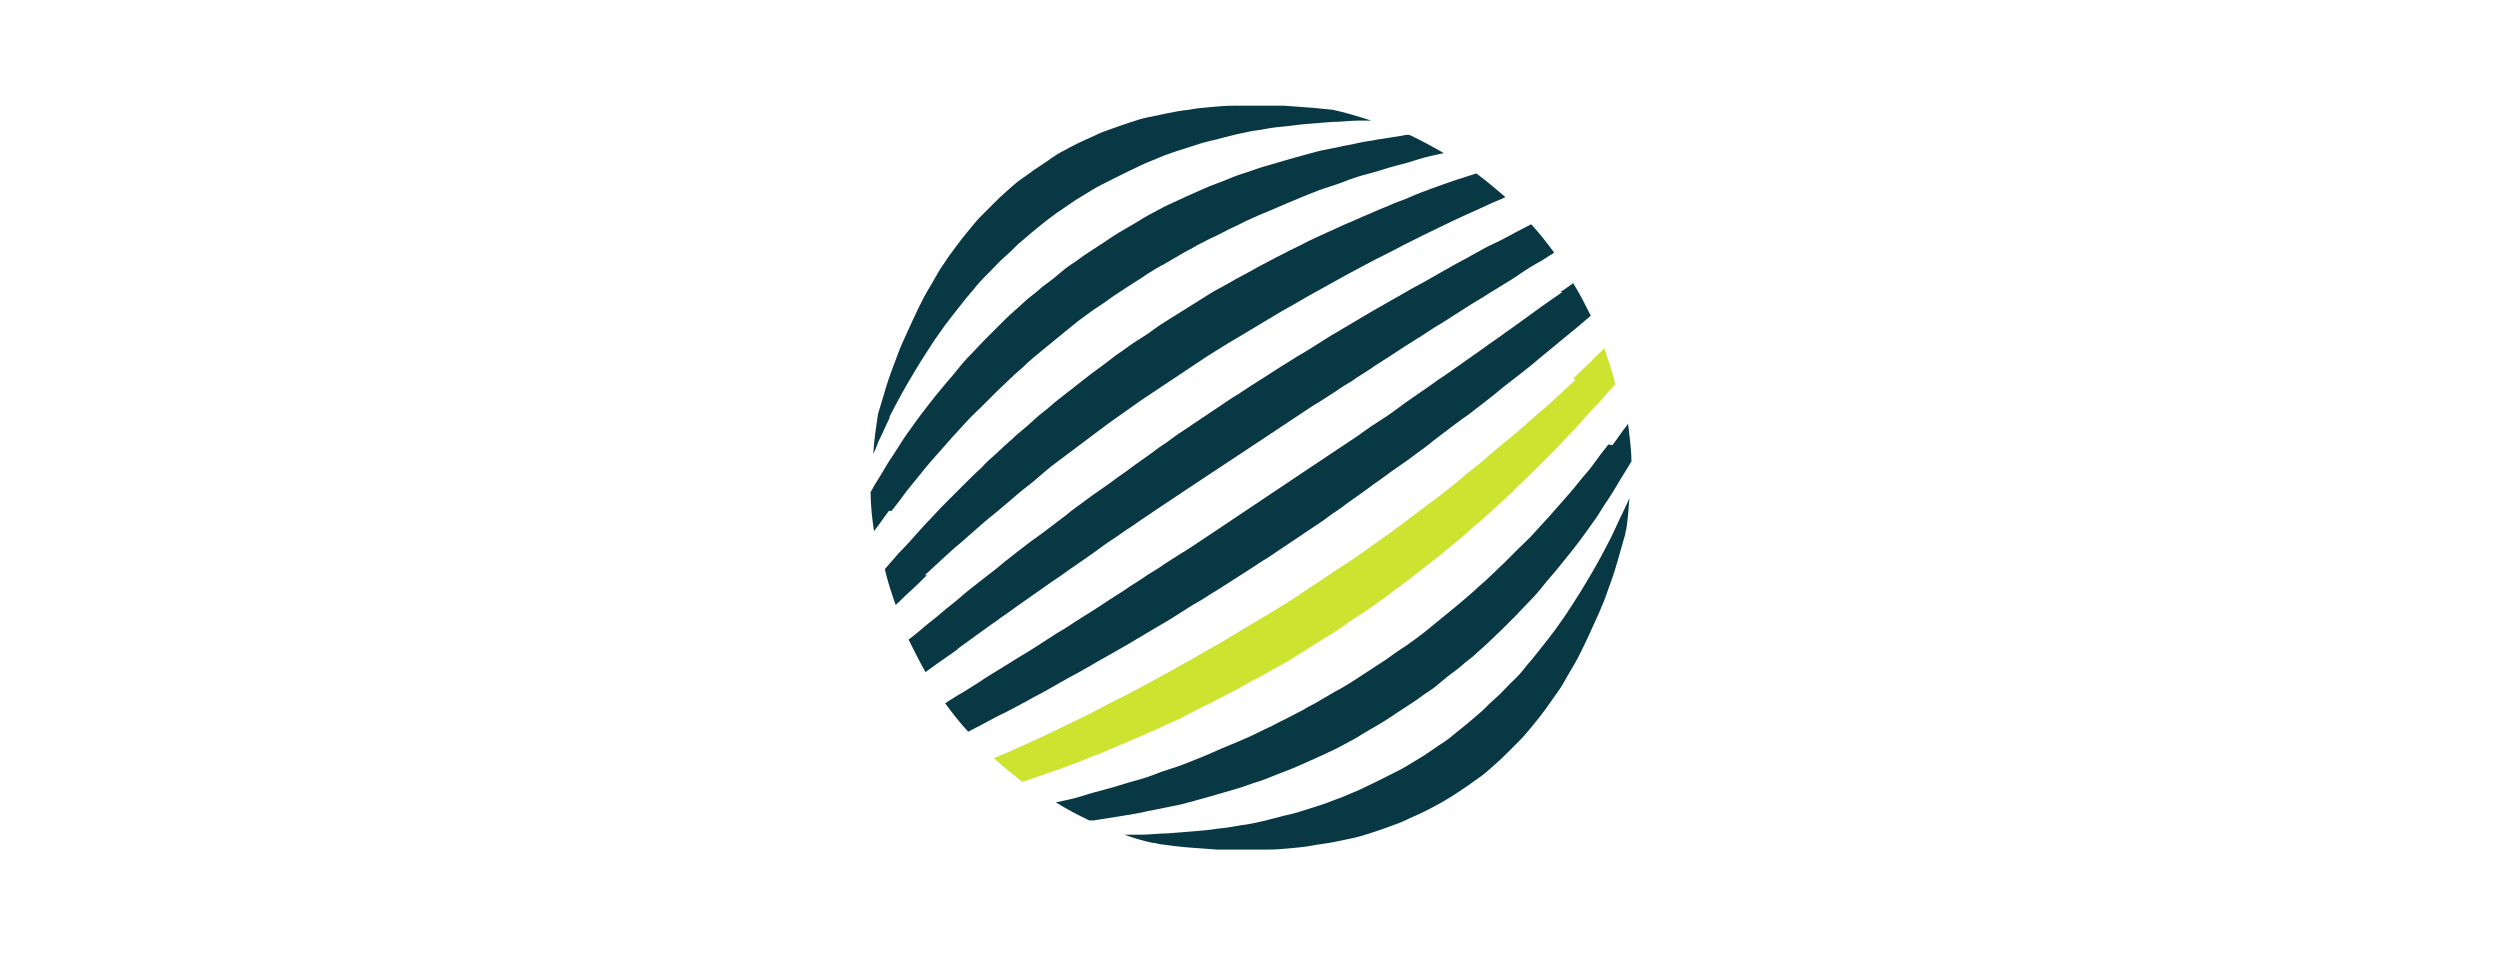 <?xml version="1.0" encoding="UTF-8"?>
<svg id="Layer_1" data-name="Layer 1" xmlns="http://www.w3.org/2000/svg" version="1.1" viewBox="0 0 369 141">
  <defs>
    <style>
      .cls-1 {
        fill: #cce32f;
      }

      .cls-1, .cls-2 {
        stroke-width: 0px;
      }

      .cls-2 {
        fill: #083844;
      }
    </style>
  </defs>
  <path class="cls-2" d="M131.3,61.5c.6-1.2,1.2-2.3,1.8-3.4s1.2-2.1,1.8-3.1c.6-1,1.2-2,1.8-2.9.6-.9,1.2-1.9,1.8-2.7.6-.9,1.2-1.7,1.9-2.6.6-.8,1.3-1.6,1.9-2.4s1.3-1.5,1.9-2.3c.6-.7,1.3-1.4,2-2.1.7-.7,1.3-1.4,2-2s1.4-1.3,2-1.9c.7-.6,1.4-1.2,2.1-1.8s1.4-1.1,2.1-1.7c.7-.5,1.4-1.1,2.2-1.6l2.2-1.5c.8-.5,1.5-.9,2.3-1.4.8-.5,1.6-.9,2.4-1.3s1.6-.8,2.4-1.2c.8-.4,1.7-.8,2.5-1.2s1.7-.7,2.6-1.1,1.8-.7,2.7-1c.9-.3,1.9-.6,2.8-.9s2-.6,3-.8c1-.3,2-.5,3.1-.8,1.1-.2,2.1-.5,3.2-.6,1.1-.2,2.2-.4,3.4-.5s2.4-.3,3.6-.4,2.5-.2,3.8-.3c1.3,0,2.6-.2,4-.2.6,0,1.2,0,1.8,0-1.9-.6-3.8-1.2-5.7-1.6-1.1-.1-2.1-.2-3.1-.3-1.4-.1-2.8-.2-4.1-.3-1.3,0-2.6,0-3.8,0-1.2,0-2.5,0-3.6,0-1.2,0-2.3.1-3.4.2s-2.2.2-3.2.4c-1.1.1-2.1.3-3.1.5-1,.2-1.9.4-2.9.6s-1.9.5-2.8.8c-.9.3-1.8.6-2.6.9-.9.3-1.7.6-2.5,1s-1.6.7-2.4,1.1c-.8.4-1.6.8-2.3,1.2-.6.3-1.2.7-1.8,1.1l-.4.3-2.1,1.4-.4.3c-.6.4-1.1.8-1.7,1.2-.7.5-1.3,1.1-2,1.7s-1.3,1.2-1.9,1.8c-.6.6-1.3,1.3-1.9,1.9s-1.2,1.4-1.8,2.1c-.6.7-1.2,1.5-1.8,2.3-.6.8-1.2,1.6-1.7,2.4-.6.8-1.1,1.7-1.6,2.6s-1.1,1.8-1.6,2.8c-.5,1-1,2-1.5,3.1s-1,2.2-1.5,3.3-.9,2.3-1.4,3.6c-.5,1.3-.9,2.5-1.3,3.9-.3,1-.6,2-.9,3-.3,2-.6,3.9-.7,5.9.3-.6.5-1.1.7-1.7.6-1.2,1.1-2.4,1.7-3.6h0s0,0,0,0Z"/>
  <path class="cls-2" d="M131.6,75.4c.8-1,1.5-1.9,2.2-2.9.7-.9,1.5-1.8,2.2-2.7s1.5-1.8,2.2-2.6c.7-.8,1.5-1.7,2.2-2.5s1.5-1.6,2.2-2.4,1.5-1.5,2.2-2.2c.7-.7,1.5-1.5,2.2-2.2s1.5-1.4,2.2-2.1c.7-.7,1.5-1.3,2.2-2s1.5-1.3,2.2-1.9c.7-.6,1.5-1.2,2.2-1.8.7-.6,1.5-1.2,2.2-1.8.7-.6,1.5-1.2,2.2-1.7.8-.6,1.5-1.1,2.3-1.6s1.5-1.1,2.3-1.6l2.3-1.5c.8-.5,1.6-1,2.3-1.5.8-.5,1.6-1,2.4-1.4.8-.5,1.6-.9,2.4-1.4.8-.5,1.7-.9,2.5-1.4.8-.4,1.7-.9,2.6-1.3s1.7-.9,2.6-1.3,1.8-.9,2.7-1.3c.9-.4,1.8-.8,2.8-1.2.9-.4,1.9-.8,2.8-1.2,1-.4,1.9-.8,2.9-1.2s2-.8,3-1.1,2.1-.7,3.1-1.1c1.1-.4,2.1-.7,3.3-1s2.2-.7,3.4-1,2.3-.6,3.5-1,2.4-.6,3.7-.9c0,0,0,0,0,0-1.7-1-3.4-1.9-5.1-2.7-.3,0-.6,0-.9.1-1.3.2-2.6.4-3.8.6-1.2.2-2.5.4-3.7.7-1.2.2-2.4.5-3.5.7s-2.3.5-3.3.8c-1.1.3-2.2.6-3.2.9-1,.3-2.1.6-3.1.9-1,.3-2,.7-3,1-1,.3-1.9.7-2.9,1.1s-1.9.7-2.8,1.1c-.9.4-1.8.8-2.7,1.2s-1.7.8-2.6,1.2-1.7.9-2.5,1.3c-.8.4-1.6.9-2.4,1.4s-1.6.9-2.4,1.4-1.6,1-2.3,1.5l-2.3,1.5c-.8.5-1.5,1.1-2.3,1.6s-1.5,1.1-2.2,1.7-1.4,1.1-2.2,1.7c-.7.6-1.4,1.2-2.2,1.8-.7.6-1.4,1.3-2.1,1.9s-1.4,1.3-2.1,2c-.7.7-1.4,1.4-2.1,2.1-.7.7-1.4,1.5-2.1,2.2s-1.4,1.5-2.1,2.4-1.4,1.6-2.1,2.5c-.7.8-1.4,1.7-2.1,2.6s-1.4,1.8-2.1,2.8c-.7,1-1.4,1.9-2,2.9s-1.4,2.1-2,3.1-1.3,2.2-2,3.3c-.1.3-.3.5-.4.7,0,1.9.2,3.8.5,5.8,0,0,0,0,0,0,.8-1,1.5-2.1,2.2-3h0q0,0,0,0Z"/>
  <path class="cls-2" d="M136.5,84.9c.9-.8,1.7-1.6,2.6-2.4.9-.8,1.7-1.6,2.6-2.3.9-.8,1.7-1.5,2.5-2.2s1.7-1.5,2.5-2.1c.8-.7,1.7-1.4,2.5-2.1s1.6-1.4,2.4-2,1.6-1.3,2.4-2,1.6-1.3,2.4-1.9c.8-.6,1.6-1.2,2.4-1.8.8-.6,1.6-1.2,2.4-1.8.8-.6,1.6-1.2,2.4-1.8.8-.6,1.6-1.1,2.4-1.7.8-.6,1.6-1.1,2.4-1.7.8-.5,1.6-1.1,2.4-1.6.8-.5,1.6-1.1,2.4-1.6l2.4-1.6c.8-.5,1.6-1.1,2.4-1.6.8-.5,1.6-1,2.4-1.5s1.6-1,2.5-1.5c.8-.5,1.7-1,2.5-1.5.8-.5,1.7-1,2.5-1.5.8-.5,1.7-1,2.6-1.5s1.7-1,2.6-1.5c.9-.5,1.8-1,2.7-1.5.9-.5,1.8-1,2.7-1.5s1.9-1,2.8-1.5c.9-.5,1.9-1,2.9-1.5,1-.5,2-1,2.9-1.5,1-.5,2-1,3-1.5,1-.5,2.1-1,3.1-1.5s2.1-1,3.2-1.5c1.1-.5,2.2-1,3.3-1.5.8-.4,1.7-.7,2.5-1.1-1.4-1.2-2.8-2.4-4.3-3.5-1,.3-2.1.7-3.1,1-1.2.4-2.3.8-3.4,1.2s-2.2.8-3.3,1.3-2.2.8-3.2,1.3c-1.1.4-2.1.9-3.1,1.3-1,.4-2,.9-3,1.3s-1.9.9-2.9,1.3c-.9.4-1.9.9-2.8,1.3-.9.5-1.8.9-2.8,1.4-.9.5-1.8.9-2.7,1.4s-1.8.9-2.6,1.4c-.9.5-1.7.9-2.6,1.4-.9.5-1.7,1-2.5,1.4s-1.7,1-2.5,1.5-1.6,1-2.4,1.5c-.8.5-1.6,1-2.4,1.5s-1.6,1-2.4,1.6-1.6,1.1-2.4,1.6c-.8.5-1.6,1.1-2.3,1.6-.8.5-1.5,1.1-2.3,1.7-.8.6-1.5,1.1-2.3,1.7s-1.5,1.2-2.3,1.8c-.8.6-1.5,1.2-2.3,1.8-.8.6-1.5,1.3-2.3,1.9-.8.6-1.5,1.3-2.3,2-.8.7-1.6,1.3-2.3,2-.8.7-1.6,1.4-2.3,2.1-.8.7-1.6,1.4-2.3,2.2-.8.7-1.6,1.5-2.4,2.3-.8.8-1.6,1.6-2.4,2.4s-1.6,1.6-2.4,2.5c-.8.8-1.6,1.7-2.4,2.6s-1.6,1.8-2.5,2.7c-.7.8-1.4,1.6-2.1,2.4.4,1.8,1,3.6,1.6,5.3.7-.6,1.3-1.3,2-1.9.9-.8,1.8-1.7,2.6-2.5h0s0,0,0,0Z"/>
  <path class="cls-2" d="M141.3,95.8c1-.7,1.9-1.4,2.9-2.1s1.9-1.4,2.8-2c.9-.7,1.9-1.3,2.8-2,.9-.6,1.8-1.3,2.7-1.9.9-.6,1.8-1.3,2.7-1.9.9-.6,1.8-1.2,2.6-1.8.9-.6,1.7-1.2,2.6-1.8.9-.6,1.7-1.2,2.5-1.8.8-.6,1.7-1.1,2.5-1.7.8-.6,1.7-1.1,2.5-1.7.8-.6,1.7-1.1,2.5-1.7.8-.5,1.6-1.1,2.4-1.6.8-.5,1.6-1.1,2.4-1.6l14.5-9.6c.8-.5,1.6-1.1,2.4-1.6.8-.5,1.6-1.1,2.5-1.6.8-.5,1.7-1.1,2.5-1.6.8-.6,1.7-1.1,2.5-1.6.8-.6,1.7-1.1,2.6-1.7.8-.6,1.7-1.1,2.6-1.7.9-.6,1.7-1.1,2.6-1.7.9-.6,1.8-1.1,2.7-1.7.9-.6,1.8-1.2,2.7-1.7.9-.6,1.9-1.2,2.8-1.8s1.9-1.2,2.9-1.8c1-.6,1.9-1.2,2.9-1.8s2-1.2,3-1.9,2-1.3,3.1-1.9c.6-.4,1.3-.8,1.9-1.2-1.1-1.5-2.2-2.9-3.4-4.2-.8.4-1.5.8-2.3,1.2-1.1.6-2.2,1.2-3.3,1.7s-2.1,1.1-3.2,1.7c-1,.6-2.1,1.1-3.1,1.7s-2,1.1-3,1.7c-1,.6-2,1.1-2.9,1.6-1,.6-1.9,1.1-2.8,1.6-.9.5-1.9,1.1-2.8,1.6s-1.8,1.1-2.7,1.6-1.8,1.1-2.7,1.6c-.9.5-1.8,1.1-2.6,1.6s-1.7,1.1-2.6,1.6c-.9.5-1.7,1.1-2.6,1.6-.8.5-1.7,1.1-2.5,1.6-.8.5-1.7,1.1-2.5,1.6-.8.5-1.6,1.1-2.5,1.6l-7.3,4.9c-.8.5-1.6,1.1-2.4,1.7-.8.5-1.6,1.1-2.4,1.7-.8.6-1.6,1.1-2.4,1.7-.8.6-1.6,1.2-2.5,1.8-.8.6-1.6,1.2-2.5,1.8s-1.7,1.2-2.5,1.8c-.8.6-1.7,1.2-2.5,1.9-.8.6-1.7,1.3-2.5,1.9s-1.7,1.3-2.6,1.9c-.9.7-1.7,1.3-2.6,2s-1.8,1.4-2.6,2.1c-.9.7-1.8,1.4-2.7,2.1s-1.8,1.4-2.7,2.2-1.9,1.5-2.8,2.3c-.9.8-1.9,1.5-2.8,2.3-.6.5-1.3,1.1-2,1.6.8,1.6,1.6,3.2,2.5,4.8.6-.4,1.2-.9,1.8-1.3,1-.7,2-1.4,3-2.1h0s0,0,0,0Z"/>
  <path class="cls-2" d="M230.6,43.1c-1,.7-2,1.4-3,2.1-1,.7-1.9,1.4-2.9,2.1-1,.7-1.9,1.4-2.8,2-.9.7-1.9,1.3-2.8,2-.9.6-1.8,1.3-2.7,1.9-.9.6-1.8,1.3-2.7,1.9-.9.6-1.8,1.2-2.6,1.8-.9.6-1.7,1.2-2.6,1.8-.9.6-1.7,1.2-2.5,1.8-.8.6-1.7,1.2-2.5,1.7s-1.7,1.1-2.5,1.7c-.8.6-1.6,1.1-2.5,1.7-.8.5-1.6,1.1-2.4,1.6-.8.5-1.6,1.1-2.4,1.6l-14.5,9.7c-.8.5-1.6,1.1-2.4,1.6-.8.5-1.6,1.1-2.5,1.6-.8.5-1.7,1.1-2.5,1.6-.8.6-1.7,1.1-2.5,1.6-.8.6-1.7,1.1-2.6,1.7-.8.6-1.7,1.1-2.6,1.7-.9.6-1.7,1.1-2.6,1.7-.9.6-1.8,1.1-2.7,1.7-.9.6-1.8,1.2-2.7,1.7-.9.6-1.9,1.2-2.8,1.8s-1.9,1.2-2.9,1.8-1.9,1.2-2.9,1.8-2,1.2-3,1.9c-1,.6-2,1.3-3.1,1.9-.6.4-1.3.8-1.9,1.2,1.1,1.5,2.2,2.9,3.4,4.2l2.3-1.2c1.1-.6,2.2-1.2,3.3-1.7,1.1-.6,2.1-1.1,3.2-1.7,1-.6,2.1-1.1,3.1-1.7s2-1.1,3-1.7c1-.5,2-1.1,2.9-1.6,1-.6,1.9-1.1,2.8-1.6.9-.5,1.9-1.1,2.8-1.6.9-.5,1.8-1.1,2.7-1.6s1.8-1.1,2.7-1.6c.9-.5,1.8-1.1,2.6-1.6s1.7-1.1,2.6-1.6,1.7-1.1,2.6-1.6c.8-.5,1.7-1.1,2.5-1.6.8-.5,1.7-1.1,2.5-1.6.8-.5,1.6-1.1,2.5-1.6l7.3-4.9c.8-.5,1.6-1.1,2.4-1.7.8-.5,1.6-1.1,2.4-1.7.8-.6,1.6-1.1,2.4-1.7.8-.6,1.6-1.2,2.5-1.8.8-.6,1.6-1.2,2.5-1.8s1.7-1.2,2.5-1.8c.8-.6,1.7-1.2,2.5-1.9.8-.6,1.7-1.3,2.5-1.9s1.7-1.3,2.6-1.9c.9-.7,1.7-1.3,2.6-2s1.8-1.4,2.6-2.1c.9-.7,1.8-1.4,2.7-2.1s1.8-1.4,2.7-2.2c.9-.7,1.8-1.5,2.8-2.3s1.9-1.6,2.8-2.3c.6-.5,1.3-1.1,2-1.7-.8-1.6-1.6-3.2-2.6-4.8-.6.4-1.2.9-1.9,1.3h0s0,0,0,0Z"/>
  <path class="cls-1" d="M232.5,56.1c-.9.8-1.7,1.6-2.6,2.4s-1.7,1.6-2.6,2.3c-.9.8-1.7,1.5-2.5,2.2s-1.7,1.5-2.5,2.1c-.8.7-1.7,1.4-2.5,2.1s-1.6,1.4-2.4,2-1.6,1.3-2.4,2c-.8.6-1.6,1.3-2.4,1.9-.8.6-1.6,1.2-2.4,1.8-.8.6-1.6,1.2-2.4,1.8-.8.6-1.6,1.2-2.4,1.8-.8.6-1.6,1.1-2.4,1.7-.8.6-1.6,1.1-2.4,1.7s-1.6,1.1-2.4,1.6c-.8.5-1.6,1.1-2.4,1.6l-2.4,1.6c-.8.5-1.6,1.1-2.4,1.6s-1.6,1-2.4,1.5c-.8.5-1.6,1-2.5,1.5-.8.5-1.7,1-2.5,1.5s-1.7,1-2.5,1.5-1.7,1-2.6,1.5c-.9.5-1.7,1-2.6,1.5-.9.5-1.8,1-2.7,1.5-.9.5-1.8,1-2.7,1.5-.9.5-1.9,1-2.8,1.5s-1.9,1-2.9,1.5c-1,.5-2,1-2.9,1.5s-2,1-3,1.5c-1,.5-2.1,1-3.1,1.5s-2.1,1-3.2,1.5-2.2,1-3.3,1.5c-.9.4-1.7.7-2.6,1.1,1.4,1.3,2.8,2.4,4.2,3.5,1.1-.4,2.2-.7,3.2-1.1,1.2-.4,2.3-.8,3.4-1.2s2.2-.8,3.3-1.3c1.1-.4,2.2-.8,3.2-1.3,1.1-.4,2.1-.9,3.1-1.3s2-.9,3-1.3,1.9-.9,2.9-1.3c.9-.4,1.9-.9,2.8-1.4.9-.5,1.8-.9,2.8-1.4.9-.5,1.8-.9,2.7-1.4.9-.5,1.8-.9,2.6-1.4s1.7-.9,2.6-1.4c.9-.5,1.7-1,2.5-1.4s1.7-1,2.5-1.5c.8-.5,1.6-1,2.4-1.5.8-.5,1.6-1,2.4-1.5s1.6-1,2.4-1.6,1.6-1.1,2.4-1.6c.8-.5,1.6-1.1,2.3-1.6.8-.5,1.5-1.1,2.3-1.7s1.5-1.1,2.3-1.7,1.5-1.2,2.3-1.8c.8-.6,1.5-1.2,2.3-1.8.8-.6,1.5-1.3,2.3-1.9.8-.6,1.5-1.3,2.3-2,.8-.7,1.6-1.3,2.3-2,.8-.7,1.6-1.4,2.3-2.1.8-.7,1.6-1.4,2.3-2.2.8-.7,1.6-1.5,2.4-2.3.8-.8,1.6-1.6,2.4-2.4.8-.8,1.6-1.6,2.4-2.5.8-.8,1.6-1.7,2.4-2.6.8-.9,1.6-1.8,2.5-2.7.7-.8,1.5-1.7,2.2-2.5-.4-1.8-1-3.5-1.6-5.3-.7.7-1.4,1.3-2,2-.9.8-1.8,1.7-2.6,2.5h0Z"/>
  <path class="cls-2" d="M237.4,65.6c-.8,1-1.5,1.9-2.2,2.9s-1.5,1.8-2.2,2.7c-.7.9-1.5,1.8-2.2,2.6-.7.8-1.5,1.7-2.2,2.5s-1.5,1.6-2.2,2.4c-.7.8-1.5,1.5-2.2,2.2-.7.7-1.5,1.5-2.2,2.2-.7.7-1.5,1.4-2.2,2.1s-1.5,1.3-2.2,2c-.7.6-1.5,1.3-2.2,1.9-.7.6-1.5,1.2-2.2,1.8-.7.6-1.5,1.2-2.2,1.8s-1.5,1.2-2.2,1.7c-.8.6-1.5,1.1-2.3,1.6-.8.5-1.5,1.1-2.3,1.6l-2.3,1.5c-.8.5-1.5,1-2.3,1.5s-1.6,1-2.4,1.4c-.8.5-1.6.9-2.4,1.4-.8.5-1.7.9-2.5,1.4-.8.4-1.7.9-2.5,1.3-.9.4-1.7.9-2.6,1.3s-1.8.9-2.7,1.3c-.9.4-1.8.8-2.8,1.2s-1.9.8-2.8,1.2-1.9.8-2.9,1.2c-1,.4-2,.8-3,1.1s-2.1.7-3.1,1.1c-1.1.4-2.2.7-3.3,1-1.1.3-2.2.7-3.4,1-1.1.3-2.3.6-3.5,1s-2.4.6-3.7.9c0,0-.2,0-.2,0,1.6,1,3.3,1.9,5,2.7.4,0,.8,0,1.2-.1,1.3-.2,2.6-.4,3.8-.6,1.2-.2,2.5-.4,3.7-.7,1.2-.2,2.4-.5,3.5-.7s2.3-.5,3.3-.8c1.1-.3,2.2-.6,3.2-.9,1-.3,2.1-.6,3.1-.9s2-.7,3-1,1.9-.7,2.9-1.1,1.9-.7,2.8-1.1c.9-.4,1.8-.8,2.7-1.2s1.7-.8,2.6-1.2,1.7-.9,2.5-1.3,1.6-.9,2.4-1.4,1.6-.9,2.4-1.4,1.6-1,2.3-1.5l2.3-1.5c.8-.5,1.5-1.1,2.3-1.6s1.5-1.1,2.2-1.7,1.4-1.1,2.2-1.7c.7-.6,1.4-1.2,2.2-1.8.7-.6,1.4-1.3,2.1-1.9.7-.7,1.4-1.3,2.1-2,.7-.7,1.4-1.4,2.1-2.1s1.4-1.5,2.1-2.2,1.4-1.5,2.1-2.4,1.4-1.6,2.1-2.5,1.4-1.7,2.1-2.6,1.4-1.8,2.1-2.8c.7-1,1.4-1.9,2-2.9s1.4-2.1,2-3.1,1.3-2.2,2-3.3c.2-.3.4-.7.6-1,0-1.9-.3-3.8-.5-5.6,0,0,0,.1-.1.2-.8,1-1.5,2.1-2.2,3h-.1q0,0,0,0Z"/>
  <path class="cls-2" d="M237.7,79.5c-.6,1.2-1.2,2.3-1.8,3.4s-1.2,2.1-1.8,3.1c-.6,1-1.2,2-1.8,2.9-.6.9-1.2,1.9-1.8,2.7-.6.9-1.2,1.7-1.9,2.6-.6.8-1.3,1.6-1.9,2.4s-1.3,1.5-1.9,2.3-1.3,1.4-2,2.1c-.7.7-1.3,1.4-2,2s-1.4,1.3-2,1.9c-.7.6-1.4,1.2-2.1,1.8s-1.4,1.1-2.1,1.7-1.4,1.1-2.2,1.6l-2.2,1.5c-.8.5-1.5.9-2.3,1.4s-1.6.9-2.4,1.3-1.6.8-2.4,1.2c-.8.4-1.7.8-2.5,1.2-.9.4-1.7.7-2.6,1.1-.9.3-1.8.7-2.7,1-.9.3-1.9.6-2.8.9s-2,.6-3,.8c-1,.3-2,.5-3.1.8-1,.2-2.1.5-3.2.6-1.1.2-2.2.4-3.4.5-1.2.2-2.4.3-3.6.4s-2.5.2-3.8.3c-1.3,0-2.6.2-4,.2-.8,0-1.6,0-2.4,0,1.3.5,2.7.9,4.1,1.2.3,0,.7.1,1.1.2,1.5.2,3,.4,4.4.5,1.4.1,2.8.2,4.1.3,1.3,0,2.6,0,3.8,0s2.5,0,3.6,0c1.2,0,2.3-.1,3.4-.2s2.2-.2,3.2-.4,2.1-.3,3.1-.5c1-.2,1.9-.4,2.9-.6.9-.2,1.9-.5,2.8-.8s1.8-.6,2.6-.9,1.7-.6,2.5-1,1.6-.7,2.4-1.1c.8-.4,1.6-.8,2.3-1.2.8-.4,1.5-.9,2.2-1.3l2.1-1.4c.7-.5,1.4-1,2.1-1.5.7-.5,1.3-1.1,2-1.7s1.3-1.2,1.9-1.8c.6-.6,1.3-1.3,1.9-1.9s1.2-1.4,1.8-2.1c.6-.7,1.2-1.5,1.8-2.3s1.1-1.6,1.7-2.4c.6-.8,1.1-1.7,1.6-2.6.5-.9,1.1-1.8,1.6-2.8s1-2,1.5-3.1c.5-1.1,1-2.2,1.5-3.3.5-1.2,1-2.3,1.4-3.6.5-1.3.9-2.5,1.3-3.9s.8-2.8,1.2-4.2c0-.4.2-.7.2-1.1.2-1.4.3-2.8.4-4.2-.3.8-.7,1.5-1,2.2-.6,1.2-1.1,2.4-1.7,3.6h0s0,0,0,0Z"/>
</svg>
